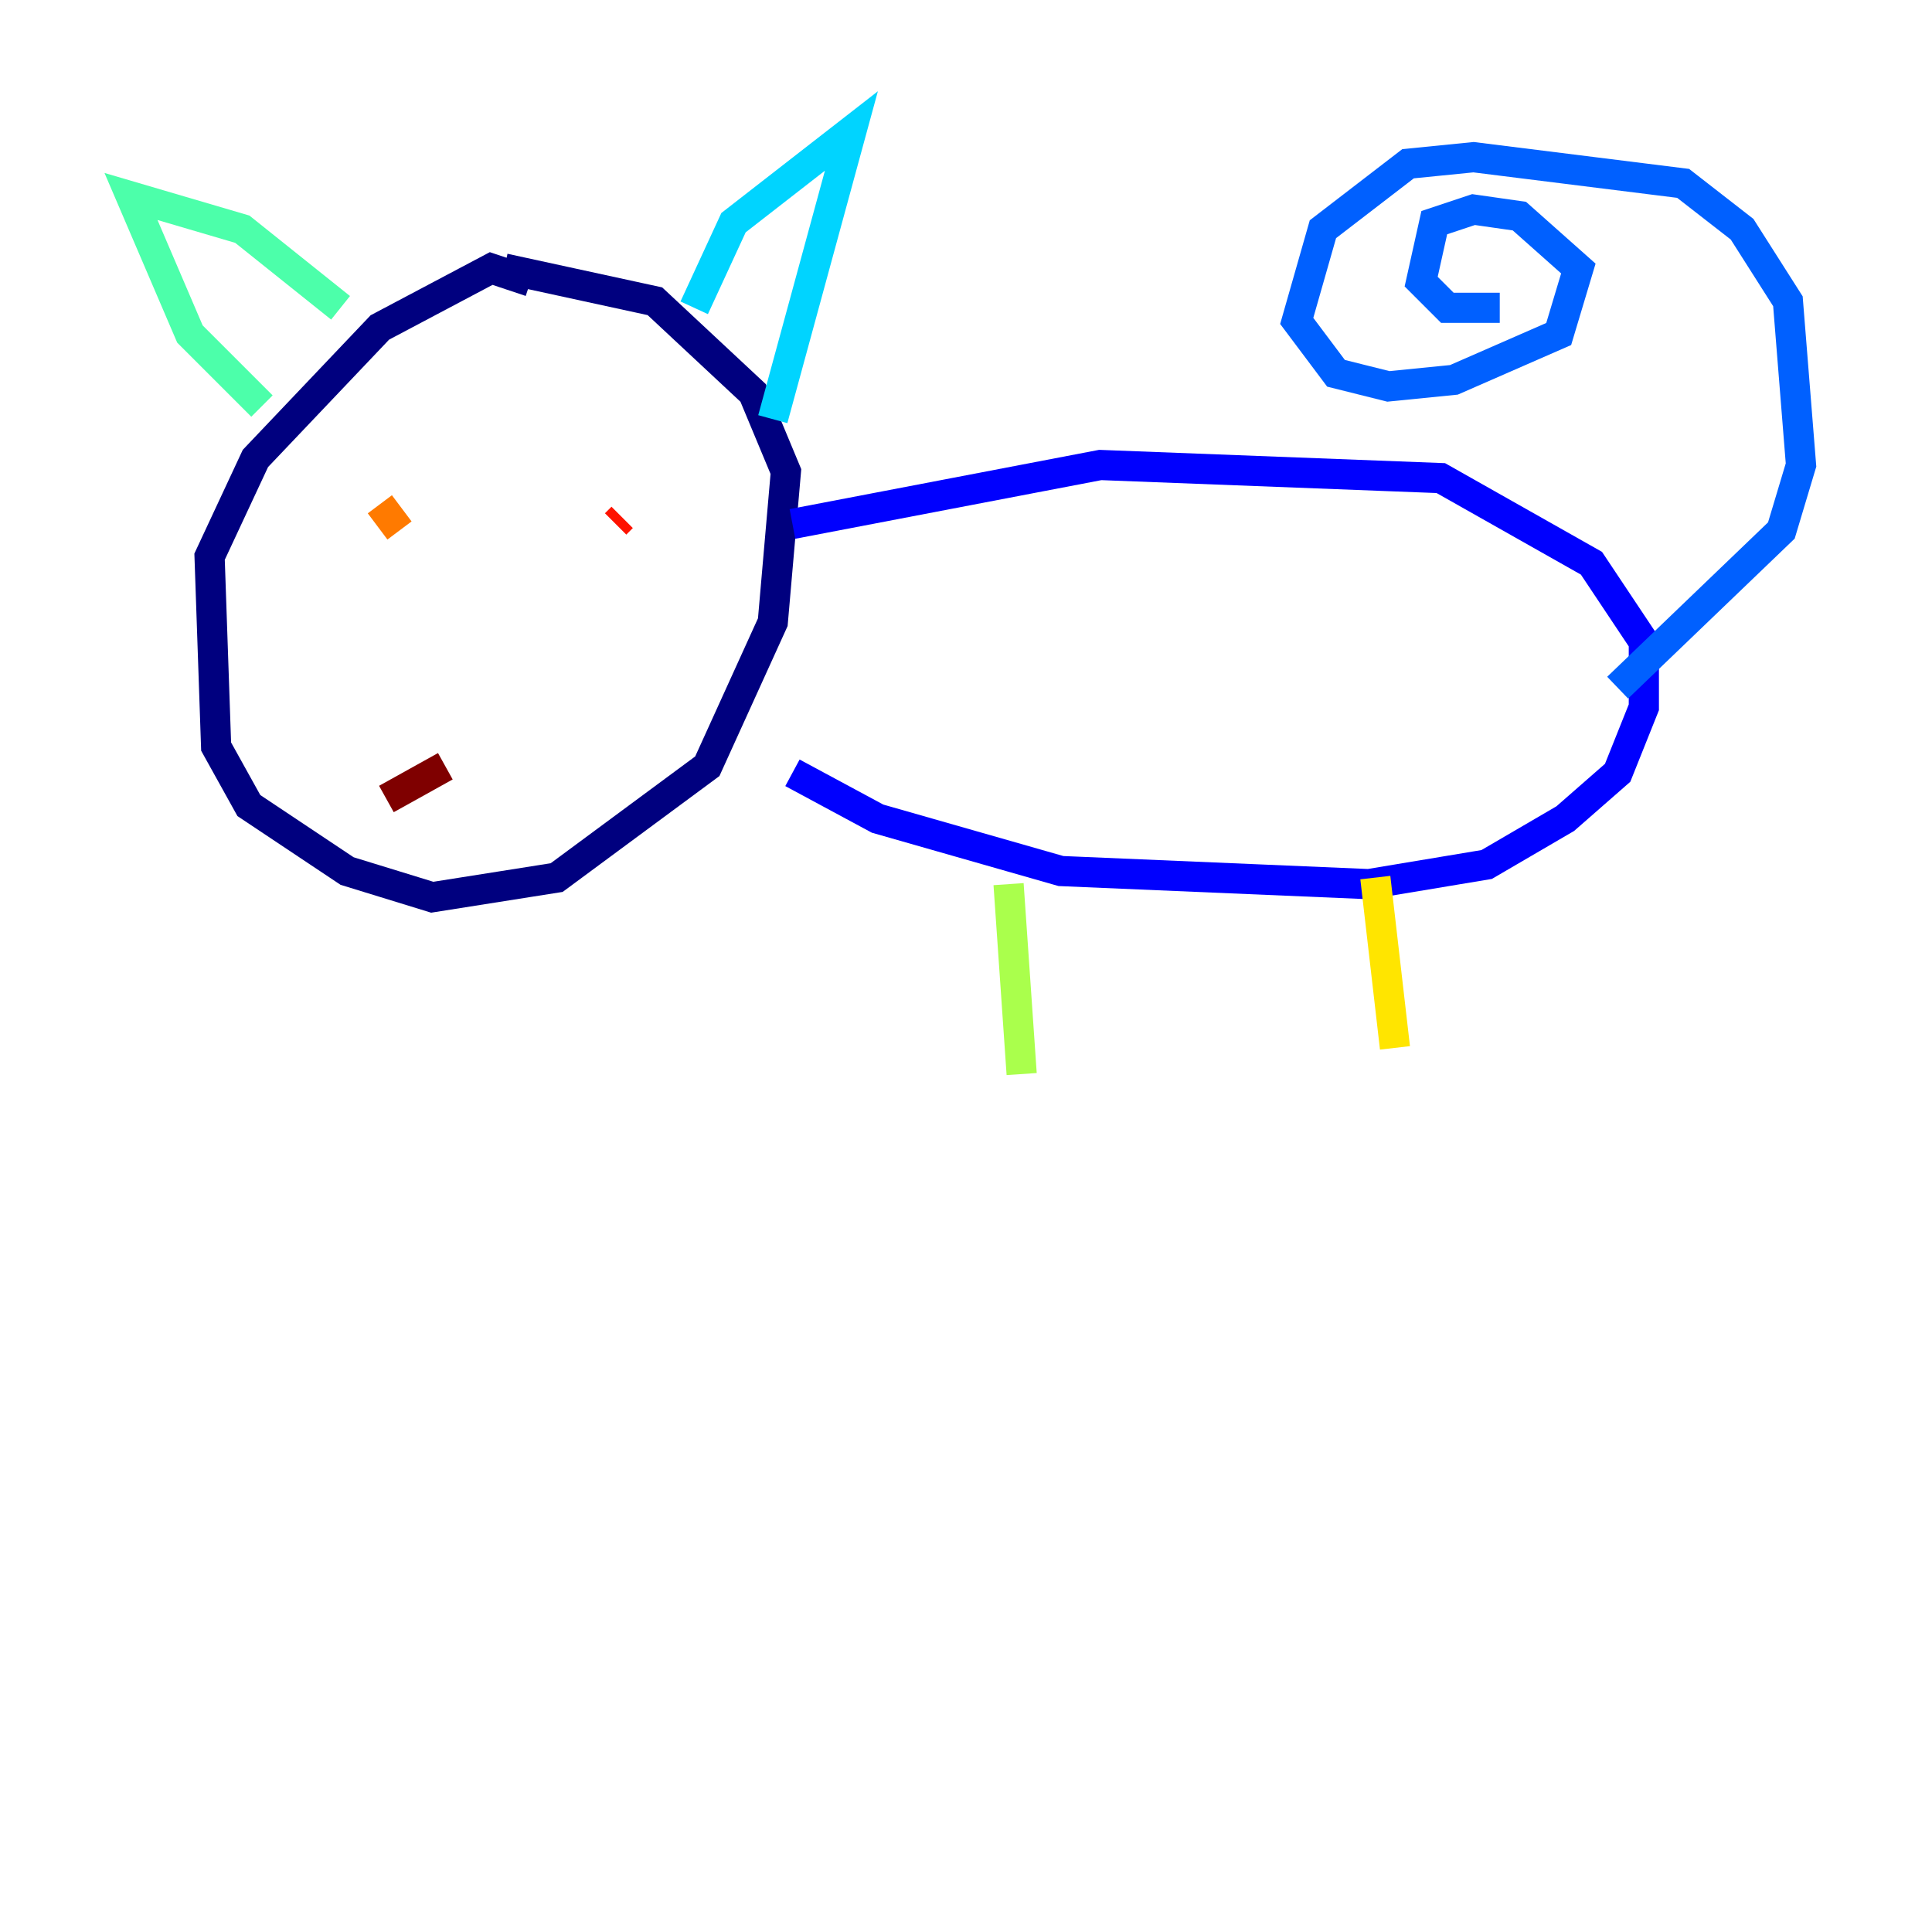 <?xml version="1.0" encoding="utf-8" ?>
<svg baseProfile="tiny" height="128" version="1.2" viewBox="0,0,128,128" width="128" xmlns="http://www.w3.org/2000/svg" xmlns:ev="http://www.w3.org/2001/xml-events" xmlns:xlink="http://www.w3.org/1999/xlink"><defs /><polyline fill="none" points="35.146,18.658 32.542,17.79 25.166,21.695 16.922,30.373 13.885,36.881 14.319,49.464 16.488,53.37 22.997,57.709 28.637,59.444 36.881,58.142 46.861,50.766 51.2,41.22 52.068,31.241 49.898,26.034 43.39,19.959 33.41,17.79" stroke="#00007f" stroke-width="2" /><polyline fill="none" points="52.502,34.712 72.895,30.807 95.458,31.675 105.437,37.315 108.909,42.522 108.909,46.861 107.173,51.2 103.702,54.237 98.495,57.275 90.685,58.576 70.291,57.709 58.142,54.237 52.502,51.2" stroke="#0000fe" stroke-width="2" /><polyline fill="none" points="107.173,45.559 118.02,35.146 119.322,30.807 118.454,19.959 115.417,15.186 111.512,12.149 97.627,10.414 93.288,10.848 87.647,15.186 85.912,21.261 88.515,24.732 91.986,25.6 96.325,25.166 103.268,22.129 104.57,17.79 100.664,14.319 97.627,13.885 95.024,14.752 94.156,18.658 95.891,20.393 99.363,20.393" stroke="#0060ff" stroke-width="2" /><polyline fill="none" points="45.993,20.393 48.597,14.752 56.407,8.678 51.2,27.77" stroke="#00d4ff" stroke-width="2" /><polyline fill="none" points="22.563,20.393 16.054,15.186 8.678,13.017 12.583,22.129 17.356,26.902" stroke="#4cffaa" stroke-width="2" /><polyline fill="none" points="66.82,58.576 67.688,71.159" stroke="#aaff4c" stroke-width="2" /><polyline fill="none" points="91.119,58.142 92.42,69.424" stroke="#ffe500" stroke-width="2" /><polyline fill="none" points="25.166,33.41 26.468,35.146" stroke="#ff7a00" stroke-width="2" /><polyline fill="none" points="41.22,34.278 40.786,34.712" stroke="#fe1200" stroke-width="2" /><polyline fill="none" points="25.6,52.936 29.505,50.766" stroke="#7f0000" stroke-width="2" /></svg>
